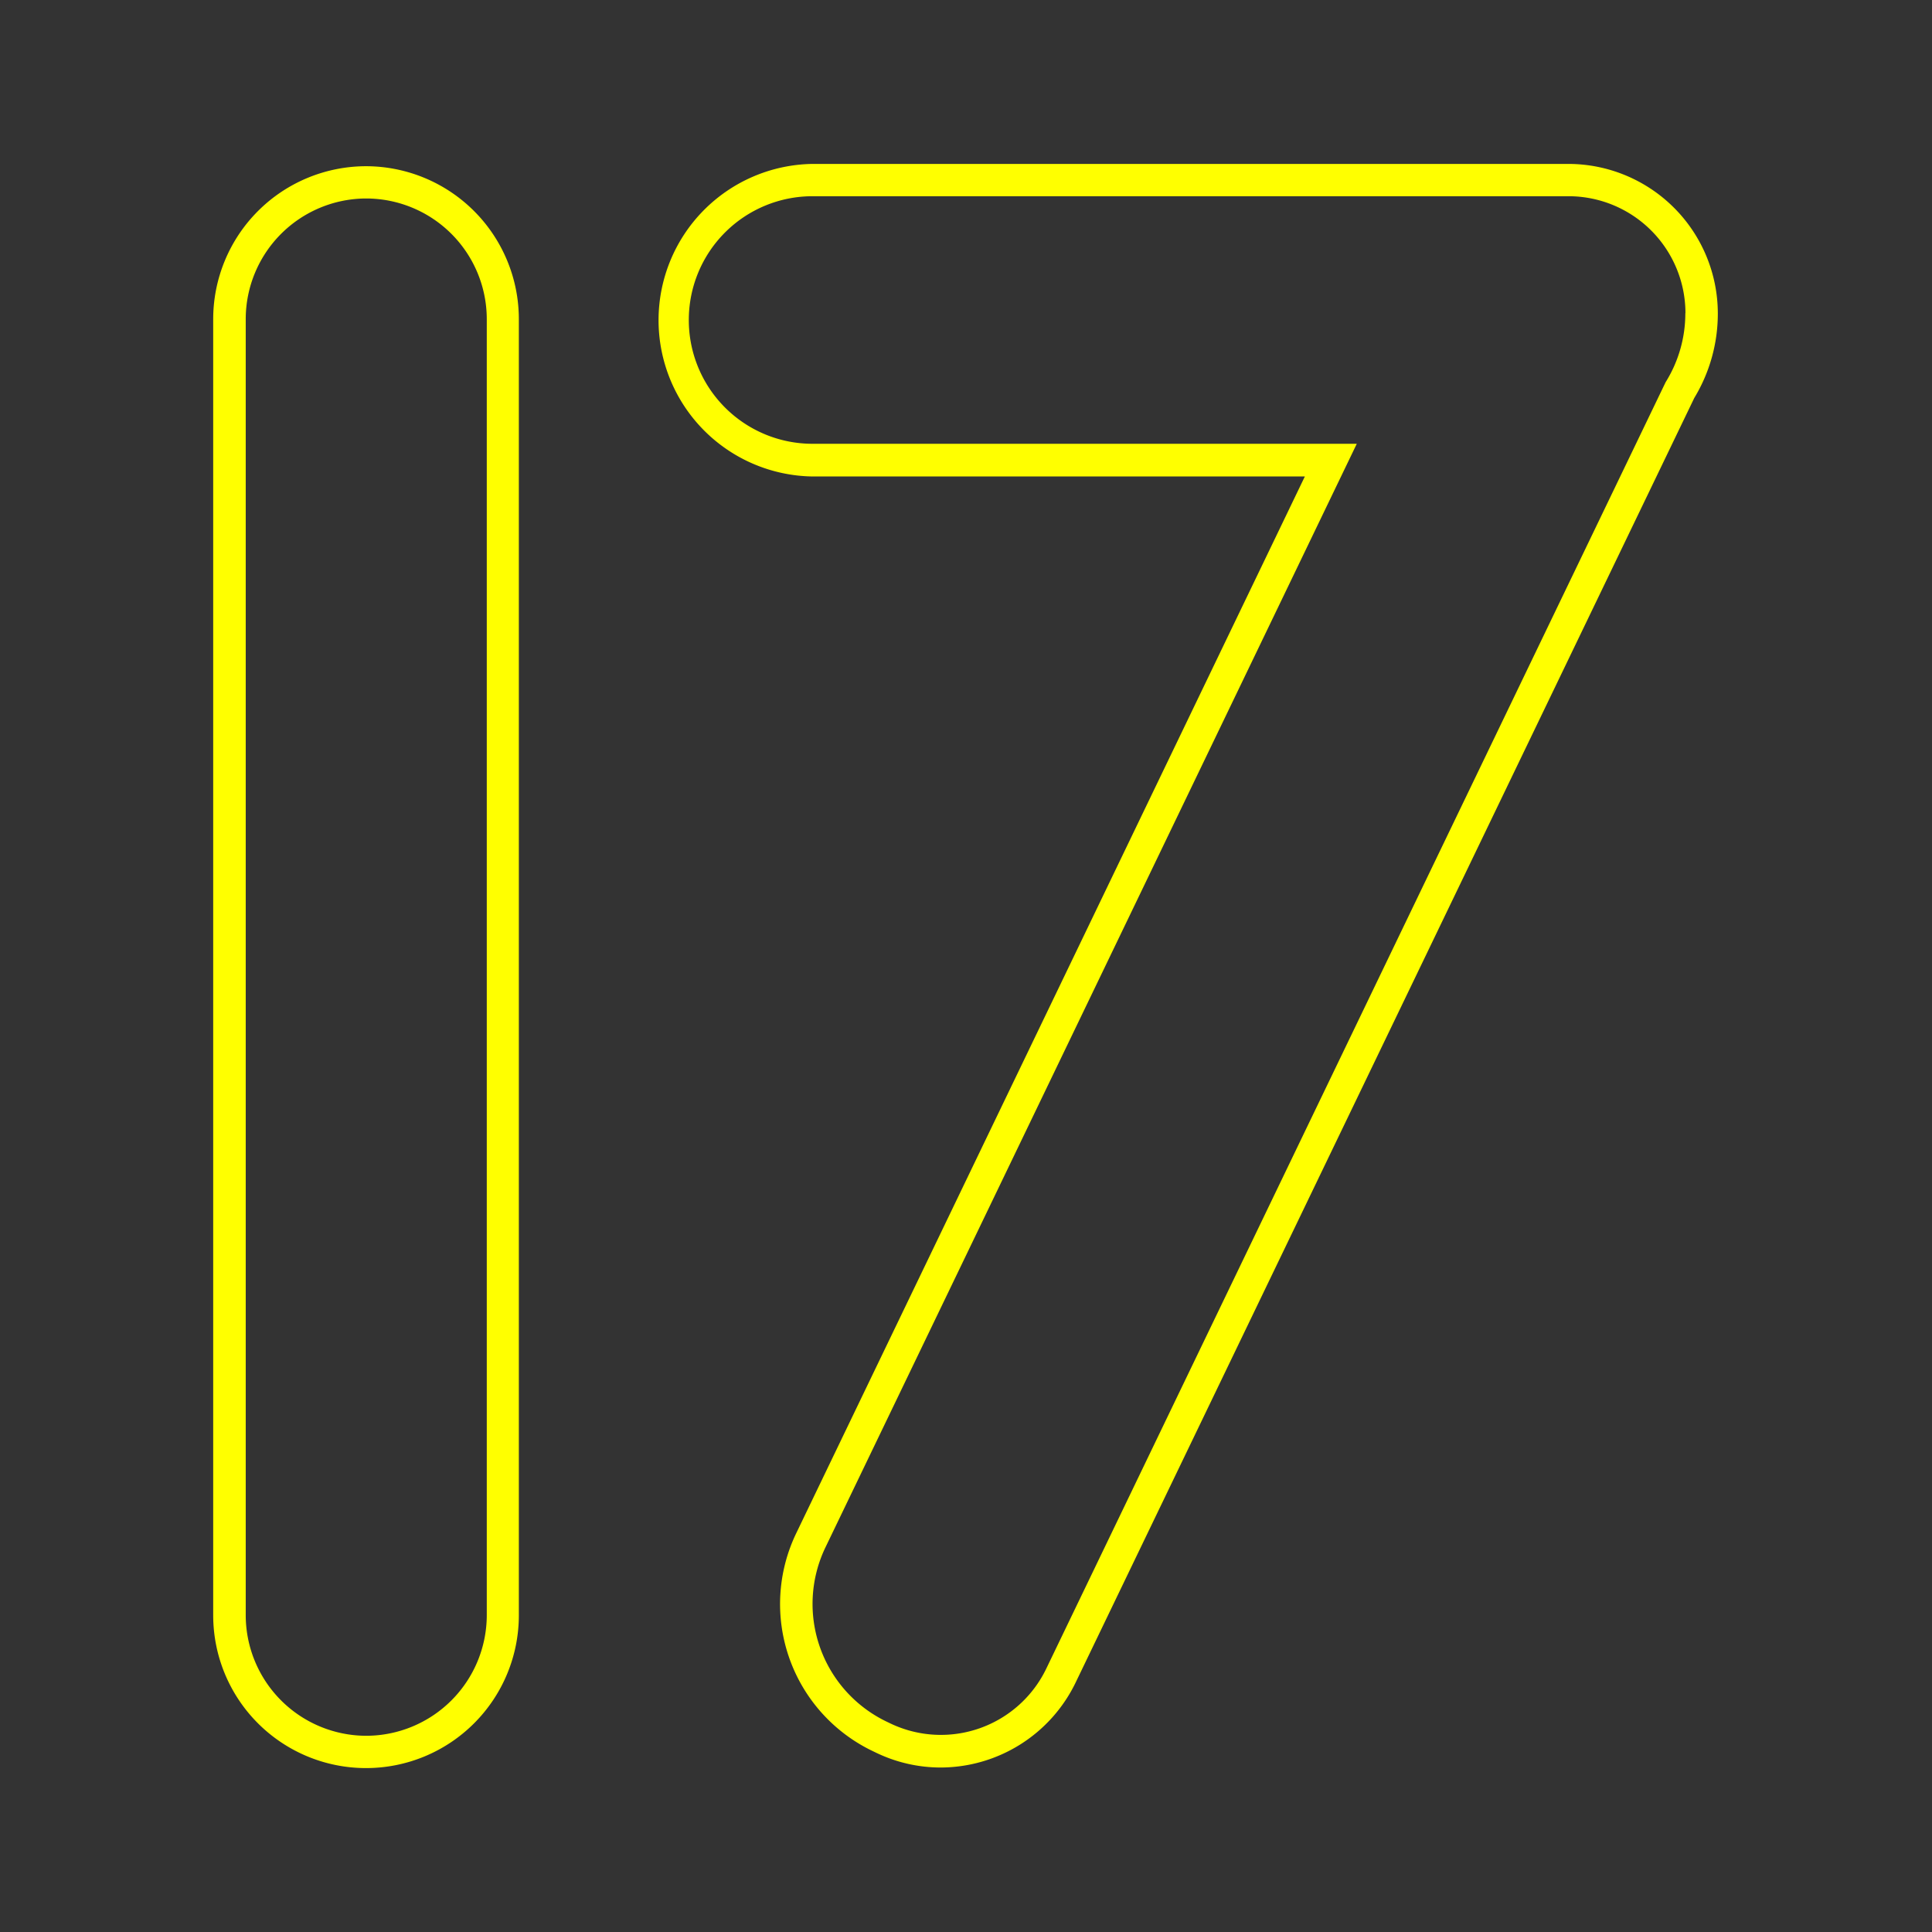 <svg id="Layer_1" data-name="Layer 1" xmlns="http://www.w3.org/2000/svg" viewBox="0 0 512 512"><rect x="0" y="0" width="512" height="512" fill="#333333" stroke="none"/><defs><style>.cls-1,.cls-2{fill:#ff0;}.cls-1{isolation:isolate;}</style></defs><g id="Yellow"><path class="cls-1" d="M415.63,43.44H215.3a41.42,41.42,0,0,0,0,82.83H345.8L211,406.34A43.22,43.22,0,0,0,231.16,464l1,.48a39.45,39.45,0,0,0,17.16,3.93h0A39.83,39.83,0,0,0,285,446L449,105.47A43.12,43.12,0,0,0,455.24,83,39.65,39.65,0,0,0,415.63,43.44Zm31,39.57a34.45,34.45,0,0,1-5.23,18.29L277.26,442.23a31,31,0,0,1-41.34,14.48l-1-.48a34.6,34.6,0,0,1-16.16-46.18L359.56,117.61H215.33a32.79,32.79,0,0,1-32.79-32.79h0A32.79,32.79,0,0,1,215.33,52H415.66a31,31,0,0,1,31,31Z"/><path class="cls-2" d="M97,44.05a40.54,40.54,0,0,0-40.5,40.5V428.06a40.5,40.5,0,0,0,81,0V84.55A40.54,40.54,0,0,0,97,44.05Zm32,384A32,32,0,0,1,97.05,460h0A32,32,0,0,1,65.12,428V84.52A32,32,0,0,1,97.05,52.6h0A32,32,0,0,1,129,84.52Z"/></g></svg>